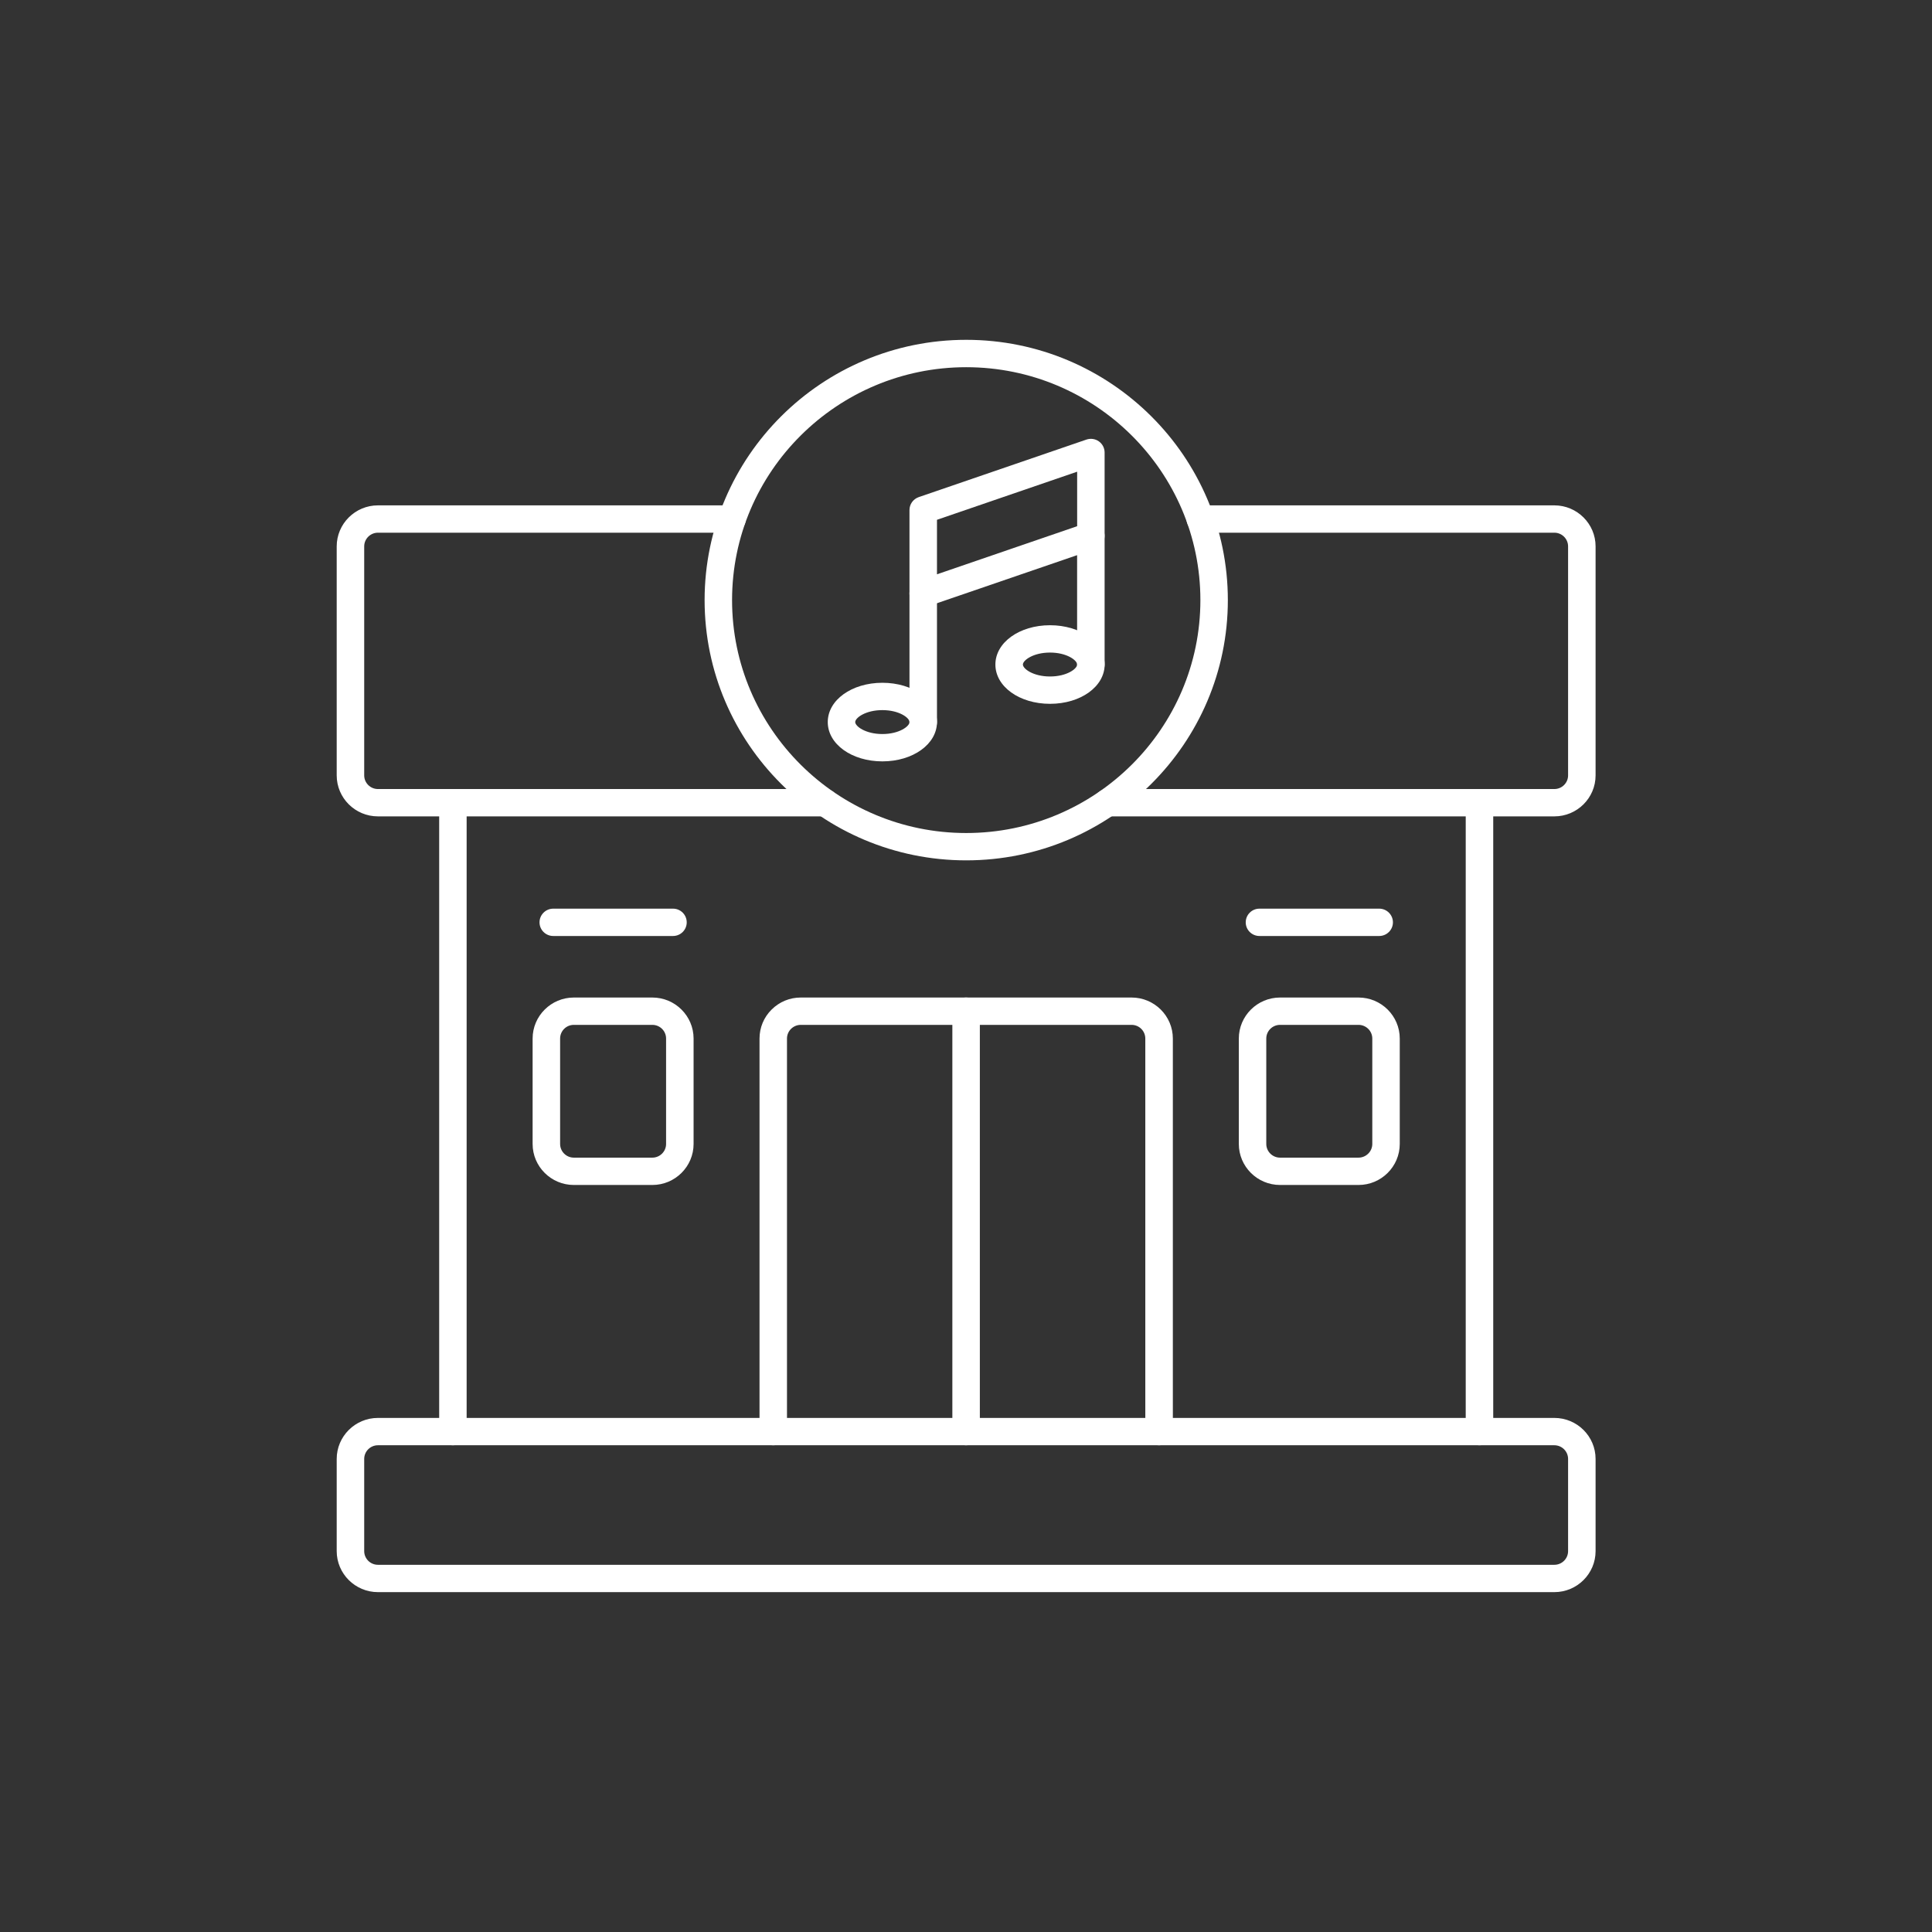 <svg width="47" height="47" viewBox="0 0 47 47" fill="none" xmlns="http://www.w3.org/2000/svg">
<rect x="0" y="0" width="47" height="47" fill="#333333" stroke="none"/>
<path fill-rule="evenodd" clip-rule="evenodd" d="M9.194 35.159C9.01 35.159 8.86 35.308 8.86 35.492L8.86 37.734C8.86 37.918 9.01 38.067 9.194 38.067L37.813 38.067C37.997 38.067 38.147 37.918 38.147 37.734L38.147 35.492C38.147 35.308 37.997 35.159 37.813 35.159L9.194 35.159ZM37.813 38.732H9.194C8.641 38.732 8.191 38.284 8.191 37.734L8.191 35.492C8.191 34.941 8.641 34.494 9.194 34.494L37.813 34.494C38.366 34.494 38.816 34.941 38.816 35.492L38.816 37.734C38.816 38.284 38.366 38.732 37.813 38.732Z" fill="white"/>
<path fill-rule="evenodd" clip-rule="evenodd" d="M20.066 19.86H9.194C8.641 19.86 8.191 19.413 8.191 18.863L8.191 13.292C8.191 12.742 8.641 12.294 9.194 12.294L17.808 12.294C17.992 12.294 18.142 12.443 18.142 12.627C18.142 12.81 17.992 12.959 17.808 12.959L9.194 12.959C9.01 12.959 8.86 13.109 8.86 13.292L8.86 18.863C8.86 19.046 9.01 19.195 9.194 19.195L20.066 19.195C20.251 19.195 20.401 19.344 20.401 19.528C20.401 19.712 20.251 19.86 20.066 19.86ZM37.813 19.86H26.941C26.756 19.86 26.606 19.712 26.606 19.528C26.606 19.344 26.756 19.195 26.941 19.195L37.813 19.195C37.997 19.195 38.147 19.046 38.147 18.863L38.147 13.292C38.147 13.109 37.997 12.959 37.813 12.959L29.2 12.959C29.015 12.959 28.866 12.81 28.866 12.627C28.866 12.443 29.015 12.294 29.2 12.294L37.813 12.294C38.366 12.294 38.816 12.742 38.816 13.292L38.816 18.863C38.816 19.413 38.366 19.86 37.813 19.86Z" fill="white"/>
<path fill-rule="evenodd" clip-rule="evenodd" d="M11.018 35.159C10.833 35.159 10.684 35.01 10.684 34.827V19.528C10.684 19.344 10.833 19.195 11.018 19.195C11.203 19.195 11.352 19.344 11.352 19.528L11.352 34.827C11.352 35.01 11.203 35.159 11.018 35.159ZM35.992 35.159C35.807 35.159 35.657 35.01 35.657 34.827L35.657 19.528C35.657 19.344 35.807 19.195 35.992 19.195C36.176 19.195 36.326 19.344 36.326 19.528L36.326 34.827C36.326 35.01 36.176 35.159 35.992 35.159Z" fill="white"/>
<path fill-rule="evenodd" clip-rule="evenodd" d="M23.505 8.933C20.365 8.933 17.809 11.475 17.809 14.599C17.809 17.723 20.365 20.265 23.505 20.265C26.646 20.265 29.202 17.723 29.202 14.599C29.202 11.474 26.646 8.933 23.505 8.933ZM23.505 20.93C19.996 20.93 17.141 18.09 17.141 14.599C17.141 11.108 19.996 8.267 23.505 8.267C27.015 8.267 29.87 11.108 29.87 14.599C29.87 18.09 27.015 20.93 23.505 20.93Z" fill="white"/>
<path fill-rule="evenodd" clip-rule="evenodd" d="M22.794 12.645V13.971L26.204 12.801V11.475L22.794 12.645ZM22.459 14.77C22.391 14.77 22.323 14.749 22.266 14.709C22.177 14.646 22.125 14.545 22.125 14.438L22.125 12.408C22.125 12.266 22.215 12.14 22.351 12.093L26.429 10.694C26.532 10.659 26.645 10.675 26.732 10.737C26.82 10.8 26.872 10.901 26.872 11.008L26.872 13.038C26.872 13.18 26.782 13.306 26.647 13.353L22.569 14.752C22.533 14.764 22.496 14.771 22.459 14.77Z" fill="white"/>
<path fill-rule="evenodd" clip-rule="evenodd" d="M25.544 15.875C25.134 15.875 24.884 16.064 24.884 16.166C24.884 16.269 25.134 16.457 25.544 16.457C25.953 16.457 26.204 16.269 26.204 16.166C26.204 16.064 25.953 15.875 25.544 15.875ZM25.544 17.122C24.799 17.122 24.215 16.703 24.215 16.166C24.215 15.63 24.799 15.21 25.544 15.21C26.289 15.21 26.873 15.63 26.873 16.166C26.873 16.703 26.289 17.122 25.544 17.122Z" fill="white"/>
<path fill-rule="evenodd" clip-rule="evenodd" d="M26.538 16.499C26.353 16.499 26.203 16.35 26.203 16.166V13.038C26.203 12.855 26.353 12.706 26.537 12.706C26.722 12.706 26.872 12.855 26.872 13.038L26.872 16.166C26.872 16.35 26.722 16.499 26.538 16.499Z" fill="white"/>
<path fill-rule="evenodd" clip-rule="evenodd" d="M21.466 17.275C21.056 17.275 20.805 17.463 20.805 17.566C20.805 17.668 21.056 17.857 21.466 17.857C21.875 17.857 22.126 17.669 22.126 17.566C22.126 17.463 21.875 17.275 21.466 17.275ZM21.466 18.522C20.72 18.522 20.137 18.102 20.137 17.566C20.137 17.03 20.72 16.61 21.466 16.61C22.211 16.61 22.794 17.03 22.794 17.566C22.794 18.102 22.211 18.522 21.466 18.522Z" fill="white"/>
<path fill-rule="evenodd" clip-rule="evenodd" d="M22.459 17.898C22.275 17.898 22.125 17.75 22.125 17.566L22.125 14.438C22.125 14.254 22.275 14.105 22.459 14.105C22.644 14.105 22.794 14.254 22.794 14.438V17.566C22.794 17.75 22.644 17.898 22.459 17.898Z" fill="white"/>
<path fill-rule="evenodd" clip-rule="evenodd" d="M28.197 35.159C28.012 35.159 27.862 35.01 27.862 34.827L27.862 25.265C27.862 25.081 27.713 24.932 27.528 24.932L19.48 24.932C19.391 24.932 19.307 24.967 19.243 25.03C19.18 25.093 19.145 25.176 19.145 25.265V34.827C19.145 35.01 18.995 35.159 18.811 35.159C18.626 35.159 18.477 35.01 18.477 34.827L18.477 25.265C18.477 24.999 18.581 24.748 18.771 24.56C18.961 24.371 19.212 24.267 19.48 24.267L27.528 24.267C28.082 24.267 28.532 24.715 28.532 25.265L28.532 34.827C28.532 35.01 28.382 35.159 28.197 35.159Z" fill="white"/>
<path fill-rule="evenodd" clip-rule="evenodd" d="M23.502 35.159C23.318 35.159 23.168 35.01 23.168 34.827V24.599C23.168 24.416 23.318 24.267 23.502 24.267C23.687 24.267 23.837 24.416 23.837 24.599L23.837 34.827C23.837 35.01 23.687 35.159 23.502 35.159Z" fill="white"/>
<path fill-rule="evenodd" clip-rule="evenodd" d="M13.96 24.932C13.775 24.932 13.626 25.081 13.626 25.265L13.626 27.829C13.626 28.012 13.775 28.162 13.96 28.162H15.87C16.054 28.162 16.204 28.012 16.204 27.829L16.204 25.265C16.204 25.081 16.054 24.932 15.87 24.932L13.96 24.932ZM15.87 28.827H13.96C13.407 28.827 12.957 28.379 12.957 27.829L12.957 25.265C12.957 24.715 13.407 24.267 13.96 24.267L15.87 24.267C16.423 24.267 16.873 24.715 16.873 25.265L16.873 27.829C16.873 28.379 16.423 28.827 15.87 28.827Z" fill="white"/>
<path fill-rule="evenodd" clip-rule="evenodd" d="M31.14 24.932C30.955 24.932 30.805 25.081 30.805 25.265L30.805 27.829C30.805 28.012 30.955 28.162 31.14 28.162H33.049C33.233 28.162 33.384 28.012 33.384 27.829L33.384 25.265C33.384 25.081 33.233 24.932 33.049 24.932L31.14 24.932ZM33.049 28.827H31.14C30.587 28.827 30.137 28.379 30.137 27.829L30.137 25.265C30.137 24.715 30.587 24.267 31.14 24.267L33.049 24.267C33.602 24.267 34.052 24.715 34.052 25.265L34.052 27.829C34.052 28.379 33.602 28.827 33.049 28.827Z" fill="white"/>
<path fill-rule="evenodd" clip-rule="evenodd" d="M16.372 22.77H13.459C13.275 22.77 13.125 22.621 13.125 22.438C13.125 22.254 13.275 22.105 13.459 22.105L16.372 22.105C16.557 22.105 16.706 22.254 16.706 22.438C16.706 22.621 16.557 22.77 16.372 22.77Z" fill="white"/>
<path fill-rule="evenodd" clip-rule="evenodd" d="M33.552 22.77H30.639C30.454 22.77 30.305 22.621 30.305 22.438C30.305 22.254 30.454 22.105 30.639 22.105L33.552 22.105C33.736 22.105 33.886 22.254 33.886 22.438C33.886 22.621 33.736 22.77 33.552 22.77Z" fill="white"/>
</svg>
